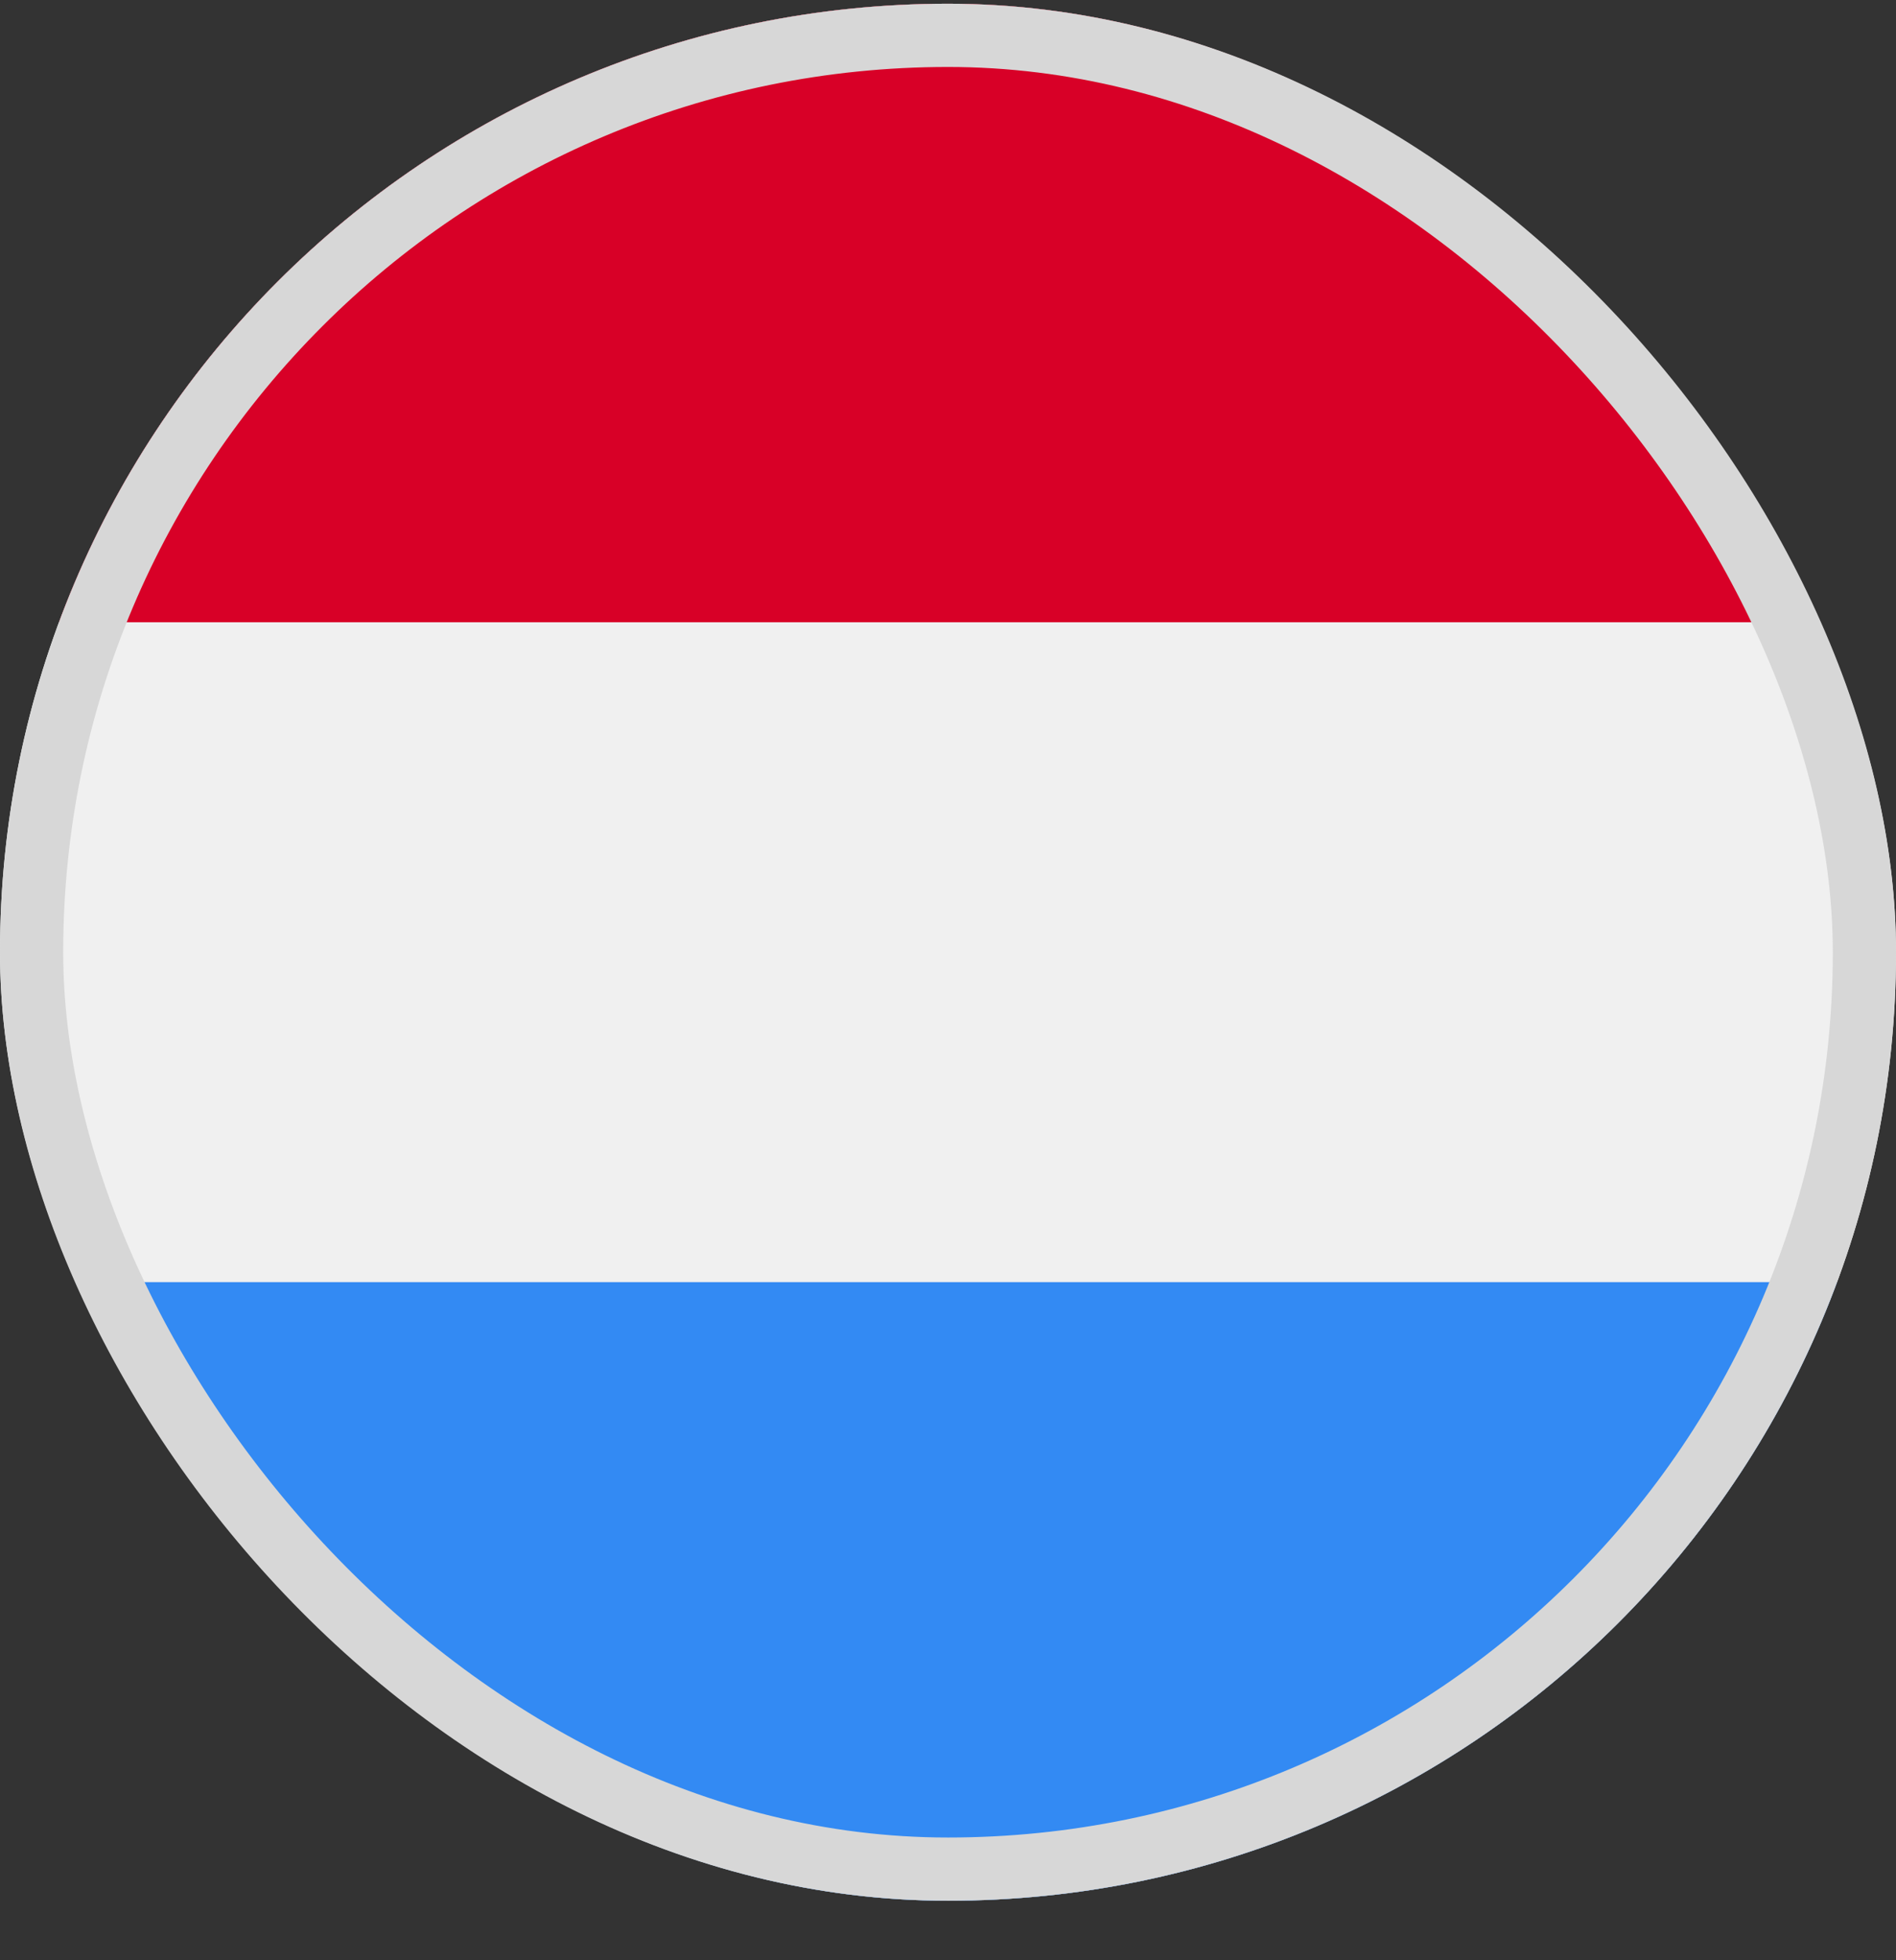 <svg width="30" height="31" viewBox="0 0 30 31" fill="none" xmlns="http://www.w3.org/2000/svg">
<rect x="0" y="0" width="30" height="31" fill="#333333" stroke="none"/>
<g clip-path="url(#clip0_5568_213212)">
<path d="M15 30.059C23.284 30.059 30 23.343 30 15.059C30 6.774 23.284 0.059 15 0.059C6.716 0.059 0 6.774 0 15.059C0 23.343 6.716 30.059 15 30.059Z" fill="#F0F0F0"/>
<path d="M15 0.059C8.55 0.059 3.052 4.129 0.933 9.841H29.067C26.947 4.129 21.449 0.059 15 0.059V0.059Z" fill="#D80027"/>
<path d="M15 30.059C21.449 30.059 26.947 25.988 29.067 20.276H0.933C3.052 25.988 8.55 30.059 15 30.059Z" fill="#338AF3"/>
</g>
<rect x="0.5" y="0.559" width="29" height="29" rx="14.5" stroke="#D7D7D7"/>
<defs>
<clipPath id="clip0_5568_213212">
<rect y="0.059" width="30" height="30" rx="15" fill="white"/>
</clipPath>
</defs>
</svg>
